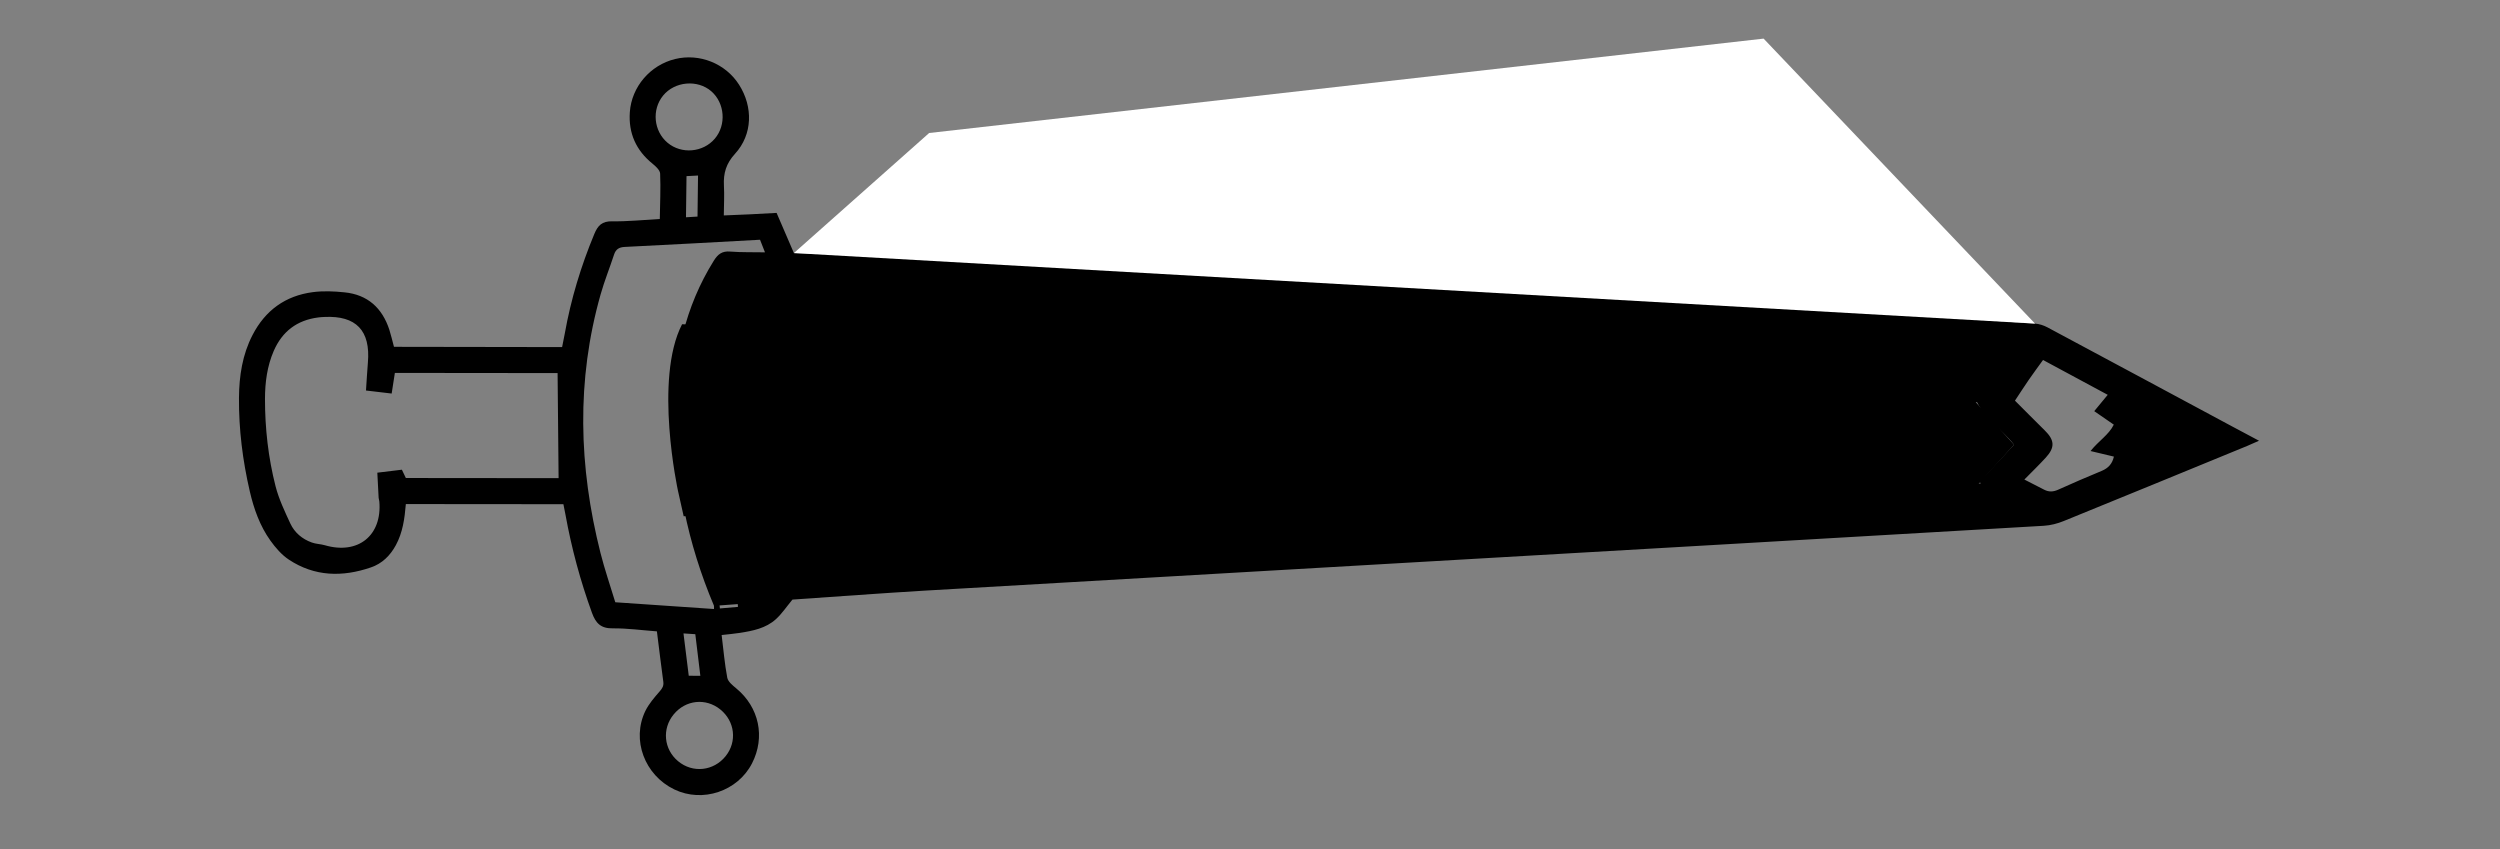 <?xml version="1.0" encoding="utf-8"?>
<!-- Generator: Adobe Illustrator 16.0.0, SVG Export Plug-In . SVG Version: 6.00 Build 0)  -->
<!DOCTYPE svg PUBLIC "-//W3C//DTD SVG 1.1//EN" "http://www.w3.org/Graphics/SVG/1.1/DTD/svg11.dtd">
<svg version="1.1" id="Capa_1" xmlns="http://www.w3.org/2000/svg" xmlns:xlink="http://www.w3.org/1999/xlink" x="0px" y="0px"
	 width="418px" height="142px" viewBox="0 0 418 142" enable-background="new 0 0 418 142" xml:space="preserve">
<rect x="0" y="0" width="418" height="142" fill="#808080" stroke="none"/>
<g>
	<path fill-rule="evenodd" clip-rule="evenodd" d="M377.708,73.692c-0.896,0.396-1.436,0.644-1.979,0.869
		c-10.214,4.192-20.431,8.396-30.666,12.553c-1.044,0.426-2.2,0.727-3.329,0.796c-36.454,2.133-72.907,4.235-109.368,6.343
		c-25.889,1.498-51.786,2.982-77.678,4.496c-7.491,0.449-14.979,1.01-22.193,1.502c-1.025,1.243-1.781,2.384-2.763,3.273
		c-1.68,1.53-3.861,1.953-6.036,2.295c-0.933,0.148-1.867,0.22-3.038,0.356c0.304,2.444,0.503,4.825,0.942,7.144
		c0.13,0.662,0.905,1.281,1.504,1.78c3.822,3.153,4.887,8.148,2.631,12.539c-2.393,4.658-8.263,6.632-12.986,4.358
		c-4.969-2.395-7.192-8.29-4.846-13.121c0.586-1.197,1.507-2.255,2.389-3.268c0.445-0.509,0.706-0.928,0.615-1.607
		c-0.372-2.767-0.711-5.545-1.073-8.436c-2.509-0.186-4.947-0.528-7.379-0.504c-1.988,0.031-2.844-0.846-3.481-2.604
		c-1.94-5.341-3.412-10.795-4.423-16.384c-0.097-0.53-0.212-1.06-0.351-1.769C85.414,84.3,76.646,84.28,67.857,84.28
		c-0.206,2.483-0.533,4.776-1.668,6.869c-0.95,1.754-2.302,3.086-4.179,3.724c-4.753,1.634-9.415,1.544-13.713-1.303
		c-1.206-0.802-2.231-1.991-3.082-3.177c-1.767-2.468-2.774-5.315-3.453-8.254c-1.187-5.133-1.846-10.353-1.805-15.625
		c0.029-3.645,0.563-7.207,2.268-10.5c2.131-4.125,5.494-6.563,10.068-7.166c1.74-0.232,3.548-0.152,5.296,0.03
		c3.874,0.382,6.319,2.608,7.512,6.267c0.283,0.893,0.497,1.82,0.771,2.844c9.361,0.014,18.689,0.02,28.112,0.045
		c0.166-0.836,0.318-1.553,0.451-2.283c1.021-5.726,2.701-11.253,4.932-16.623c0.597-1.439,1.295-2.149,2.975-2.126
		c2.579,0.046,5.165-0.231,7.976-0.384c0.039-2.589,0.164-5.09,0.058-7.58c-0.023-0.58-0.736-1.228-1.279-1.673
		c-2.751-2.224-4.034-5.094-3.791-8.609c0.292-4.244,3.417-7.874,7.569-8.886c4.07-0.996,8.427,0.742,10.683,4.275
		c2.381,3.717,2.289,8.35-0.663,11.568c-1.491,1.629-1.961,3.256-1.855,5.311c0.087,1.615-0.001,3.242-0.021,4.997
		c1.565-0.065,2.99-0.114,4.412-0.188c1.428-0.065,2.852-0.151,4.414-0.235c0.961,2.231,1.905,4.408,2.896,6.717
		c1.341,0.038,2.697,0.082,4.054,0.117c2.998,0.071,5.997,0.209,9.002,0.195c17.61-0.074,35.126,1.688,52.68,2.687
		c35.497,2.015,70.978,4.247,106.456,6.421c11.781,0.717,23.554,1.557,35.329,2.374c0.717,0.05,1.468,0.3,2.098,0.64
		c10.324,5.518,20.63,11.064,30.938,16.595C374.659,72.078,376.026,72.792,377.708,73.692z M330.571,67.256
		c-1.043-0.034-1.998-0.085-2.955-0.121c-46.856-1.61-93.709-3.26-140.57-4.816c-20.259-0.667-40.505-1.735-60.782-1.604
		c-1.972,0.008-3.943-0.002-5.999-0.002c-1.125,7.28-0.732,14.351,0.609,21.311c10.711,0.209,21.142,0.641,31.569,0.578
		c29.358-0.166,58.703-0.533,88.06-0.814c29.557-0.287,59.109-0.566,88.666-0.855c0.67-0.002,1.346-0.07,2.018-0.096
		c-0.067-0.098-0.141-0.193-0.211-0.295c1.93-2.057,3.85-4.125,5.772-6.18C334.799,71.835,332.028,70.225,330.571,67.256z
		 M93.229,62.38c-9.074-0.006-18.129-0.018-27.207-0.029c-0.191,1.241-0.362,2.291-0.536,3.449
		c-1.532-0.176-2.847-0.334-4.293-0.508c0.12-1.714,0.193-3.205,0.32-4.688c0.459-5.326-1.969-7.867-7.269-7.607
		c-0.345,0.007-0.684,0.037-1.023,0.08c-3.552,0.449-6.034,2.33-7.459,5.615c-1.104,2.561-1.449,5.252-1.457,8.007
		c0,4.923,0.548,9.821,1.765,14.591c0.551,2.152,1.535,4.21,2.477,6.25c0.711,1.517,1.981,2.592,3.584,3.166
		c0.69,0.256,1.474,0.252,2.187,0.46c5.546,1.618,9.59-1.62,9.106-7.315c-0.014-0.211-0.098-0.408-0.116-0.61
		c-0.077-1.349-0.146-2.714-0.219-4.208c1.456-0.177,2.782-0.338,4.107-0.498c0.258,0.543,0.458,0.953,0.662,1.389
		c8.577,0.012,17.089,0.018,25.539,0.025C93.336,74.066,93.286,68.366,93.229,62.38z M127.077,40.085
		c-7.629,0.42-15.123,0.832-22.619,1.201c-0.957,0.047-1.501,0.39-1.795,1.299c-0.722,2.206-1.592,4.363-2.226,6.586
		c-4.103,14.421-3.681,28.863-0.035,43.287c0.7,2.768,1.63,5.457,2.474,8.24c5.632,0.391,11.055,0.764,16.505,1.129
		c-0.01-0.343,0.025-0.481-0.019-0.582c-4.391-10.379-6.606-21.219-6.655-32.467c-0.038-8.961,1.821-17.465,6.637-25.182
		c0.69-1.108,1.405-1.659,2.771-1.533c1.876,0.151,3.769,0.082,5.788,0.127C127.594,41.401,127.374,40.839,127.077,40.085z
		 M338.473,80.179c1.258,0.645,2.291,1.168,3.315,1.699c0.776,0.403,1.503,0.372,2.32,0.006c2.419-1.094,4.861-2.145,7.316-3.159
		c1.074-0.457,1.742-1.158,2.02-2.38c-1.336-0.318-2.532-0.606-3.906-0.932c1.359-1.707,3.059-2.713,3.889-4.412
		c-1.145-0.801-2.18-1.504-3.271-2.256c0.803-0.98,1.441-1.746,2.256-2.731c-3.66-1.976-7.209-3.884-10.819-5.825
		c-0.876,1.219-1.649,2.257-2.382,3.32c-0.758,1.111-1.488,2.234-2.31,3.48c1.721,1.719,3.333,3.357,4.977,4.971
		c1.657,1.635,1.745,2.838,0.181,4.551C340.956,77.714,339.788,78.843,338.473,80.179z M119.514,23.188
		c1.957-2.293,1.688-5.949-0.586-7.928c-2.308-2-6.115-1.658-8.059,0.723c-1.925,2.352-1.577,5.945,0.752,7.891
		C113.938,25.814,117.545,25.503,119.514,23.188z M120.438,118.622c-2.43-1.967-5.811-1.604-7.799,0.825
		c-1.984,2.412-1.657,5.829,0.736,7.825c2.448,2.035,5.949,1.661,7.96-0.854C123.272,123.988,122.881,120.603,120.438,118.622z
		 M117.098,112.997c-0.296-2.448-0.566-4.658-0.842-6.96c-0.695-0.046-1.266-0.073-1.977-0.13c0.307,2.428,0.588,4.707,0.88,7.076
		C115.803,112.997,116.327,112.997,117.098,112.997z M116.624,36.212c0.031-2.361,0.056-4.488,0.087-6.863
		c-0.752,0.031-1.33,0.064-1.927,0.1c-0.033,2.479-0.06,4.623-0.087,6.879C115.37,36.286,115.882,36.263,116.624,36.212z
		 M120.313,101.229c0.018,0.165,0.037,0.331,0.054,0.503c1.011-0.089,2.017-0.172,3.022-0.261c-0.01-0.146-0.022-0.302-0.036-0.464
		C122.336,101.089,121.329,101.155,120.313,101.229z"/>
	<polyline fill-rule="evenodd" clip-rule="evenodd" fill="#FFFFFF" points="340.259,54.109 132.737,42.315 155.354,22.237 
		294.874,6.456 	"/>
</g>
<path d="M113.349,82.022c0,0-4.052-18.635,0.695-27.809l220.949,7.896l-4.637,5.146l6.392,7.104l-7.472,8.262L114.31,86.315
	L113.349,82.022z"/>

</svg>
